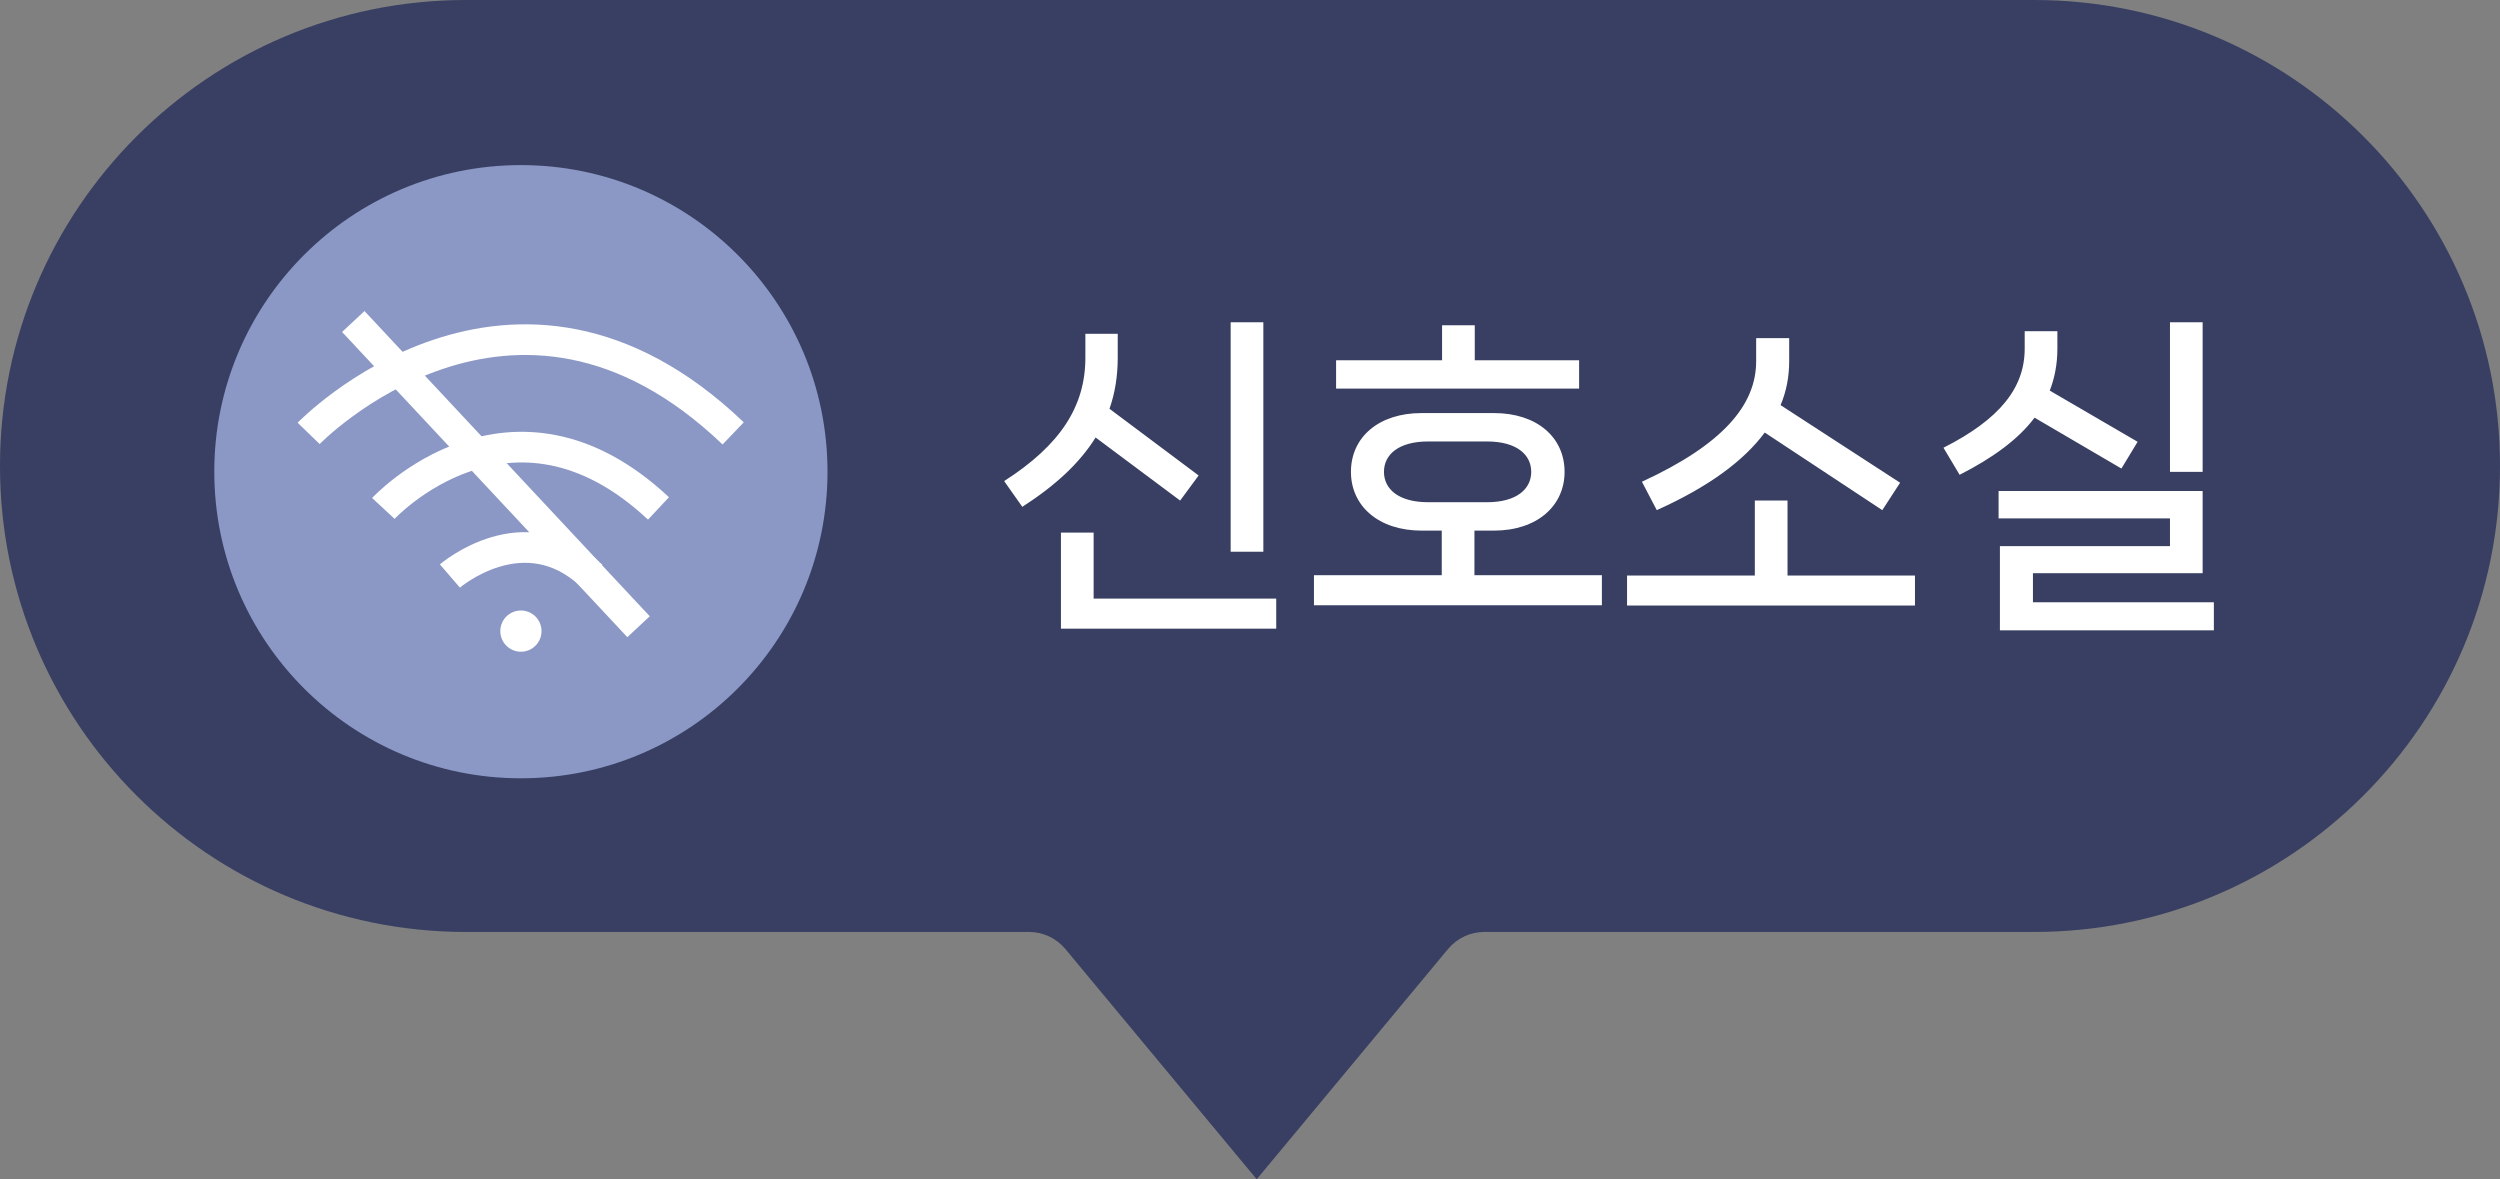 <svg width="106" height="50" viewBox="0 0 106 50" fill="none" xmlns="http://www.w3.org/2000/svg">
<rect x="0" y="0" width="106" height="50" fill="#808080" stroke="none"/>
<g id="&#236;&#139;&#160;&#237;&#152;&#184;&#236;&#134;&#140;&#236;&#139;&#164; &#235;&#157;&#188;&#235;&#178;&#168;">
<path id="Rectangle 782" d="M0 19.758C0 8.846 8.846 0 19.758 0H86.242C97.154 0 106 8.846 106 19.758V19.758C106 30.669 97.154 39.515 86.242 39.515H62.935C62.34 39.515 61.777 39.78 61.397 40.237L53.284 50L45.171 40.237C44.791 39.78 44.227 39.515 43.633 39.515H19.758C8.846 39.515 0 30.669 0 19.758V19.758Z" fill="#30385F" fill-opacity="0.9"/>
<g id="Group 1073">
<g id="Frame 1137">
<g id="icon">
<circle id="Ellipse 8" cx="22.086" cy="20" r="13" fill="#8B98C5"/>
<g id="Group 1131">
<path id="Vector" d="M13.086 18.376C13.086 18.376 21.742 9.433 31.086 18.376" stroke="white" stroke-width="1.3"/>
<path id="Vector_2" d="M16.254 21.557C16.254 21.557 21.671 15.71 27.92 21.557" stroke="white" stroke-width="1.3"/>
<path id="Vector_3" d="M19.076 24.423C19.076 24.423 22.23 21.7 25.096 24.423" stroke="white" stroke-width="1.3"/>
<path id="Vector_4" d="M22.087 27.633C22.57 27.633 22.961 27.242 22.961 26.759C22.961 26.276 22.57 25.885 22.087 25.885C21.604 25.885 21.213 26.276 21.213 26.759C21.213 27.242 21.604 27.633 22.087 27.633Z" fill="white"/>
<path id="Vector_5" d="M14.979 13.632L27.074 26.573" stroke="white" stroke-width="1.3"/>
</g>
</g>
<path id="&#236;&#139;&#160;&#237;&#152;&#184;&#236;&#134;&#140;&#236;&#139;&#164;" d="M52.18 13.664H53.566V23.394H52.18V13.664ZM50.038 21.224L46.454 18.55C45.782 19.628 44.76 20.58 43.346 21.49L42.576 20.398C44.956 18.872 46.02 17.234 46.02 15.162V14.154H47.392V15.162C47.392 15.932 47.28 16.66 47.042 17.332L50.822 20.16L50.038 21.224ZM46.37 22.582V25.382H54.112V26.656H44.984V22.582H46.37ZM62.53 15.274H66.954V16.478H56.65V15.274H61.144V13.79H62.53V15.274ZM62.516 22.498V24.388H67.92V25.662H55.712V24.388H61.13V22.498H60.276C58.442 22.498 57.28 21.448 57.28 20.006C57.28 18.55 58.442 17.514 60.276 17.514H63.342C65.176 17.514 66.338 18.55 66.338 20.006C66.338 21.448 65.176 22.498 63.342 22.498H62.516ZM58.68 20.006C58.68 20.734 59.296 21.294 60.556 21.294H63.048C64.308 21.294 64.924 20.734 64.924 20.006C64.924 19.278 64.308 18.718 63.048 18.718H60.556C59.296 18.718 58.68 19.278 58.68 20.006ZM79.809 21.63L74.825 18.34C73.943 19.53 72.459 20.636 70.247 21.63L69.617 20.426C73.047 18.844 74.461 17.178 74.461 15.316V14.336H75.861V15.316C75.861 15.96 75.749 16.576 75.497 17.178L80.565 20.468L79.809 21.63ZM75.791 21.224V24.402H81.195V25.676H68.987V24.402H74.405V21.224H75.791ZM92.007 13.664H93.392V20.006H92.007V13.664ZM89.948 19.866L86.266 17.71C85.581 18.62 84.516 19.404 83.088 20.132L82.403 18.984C84.782 17.78 85.847 16.45 85.847 14.784V14.042H87.233V14.784C87.233 15.428 87.121 16.016 86.91 16.562L90.635 18.732L89.948 19.866ZM86.197 24.304V25.536H93.868V26.726H84.796V23.156H92.007V21.98H84.74V20.818H93.392V24.304H86.197Z" fill="white"/>
</g>
</g>
</g>
</svg>
